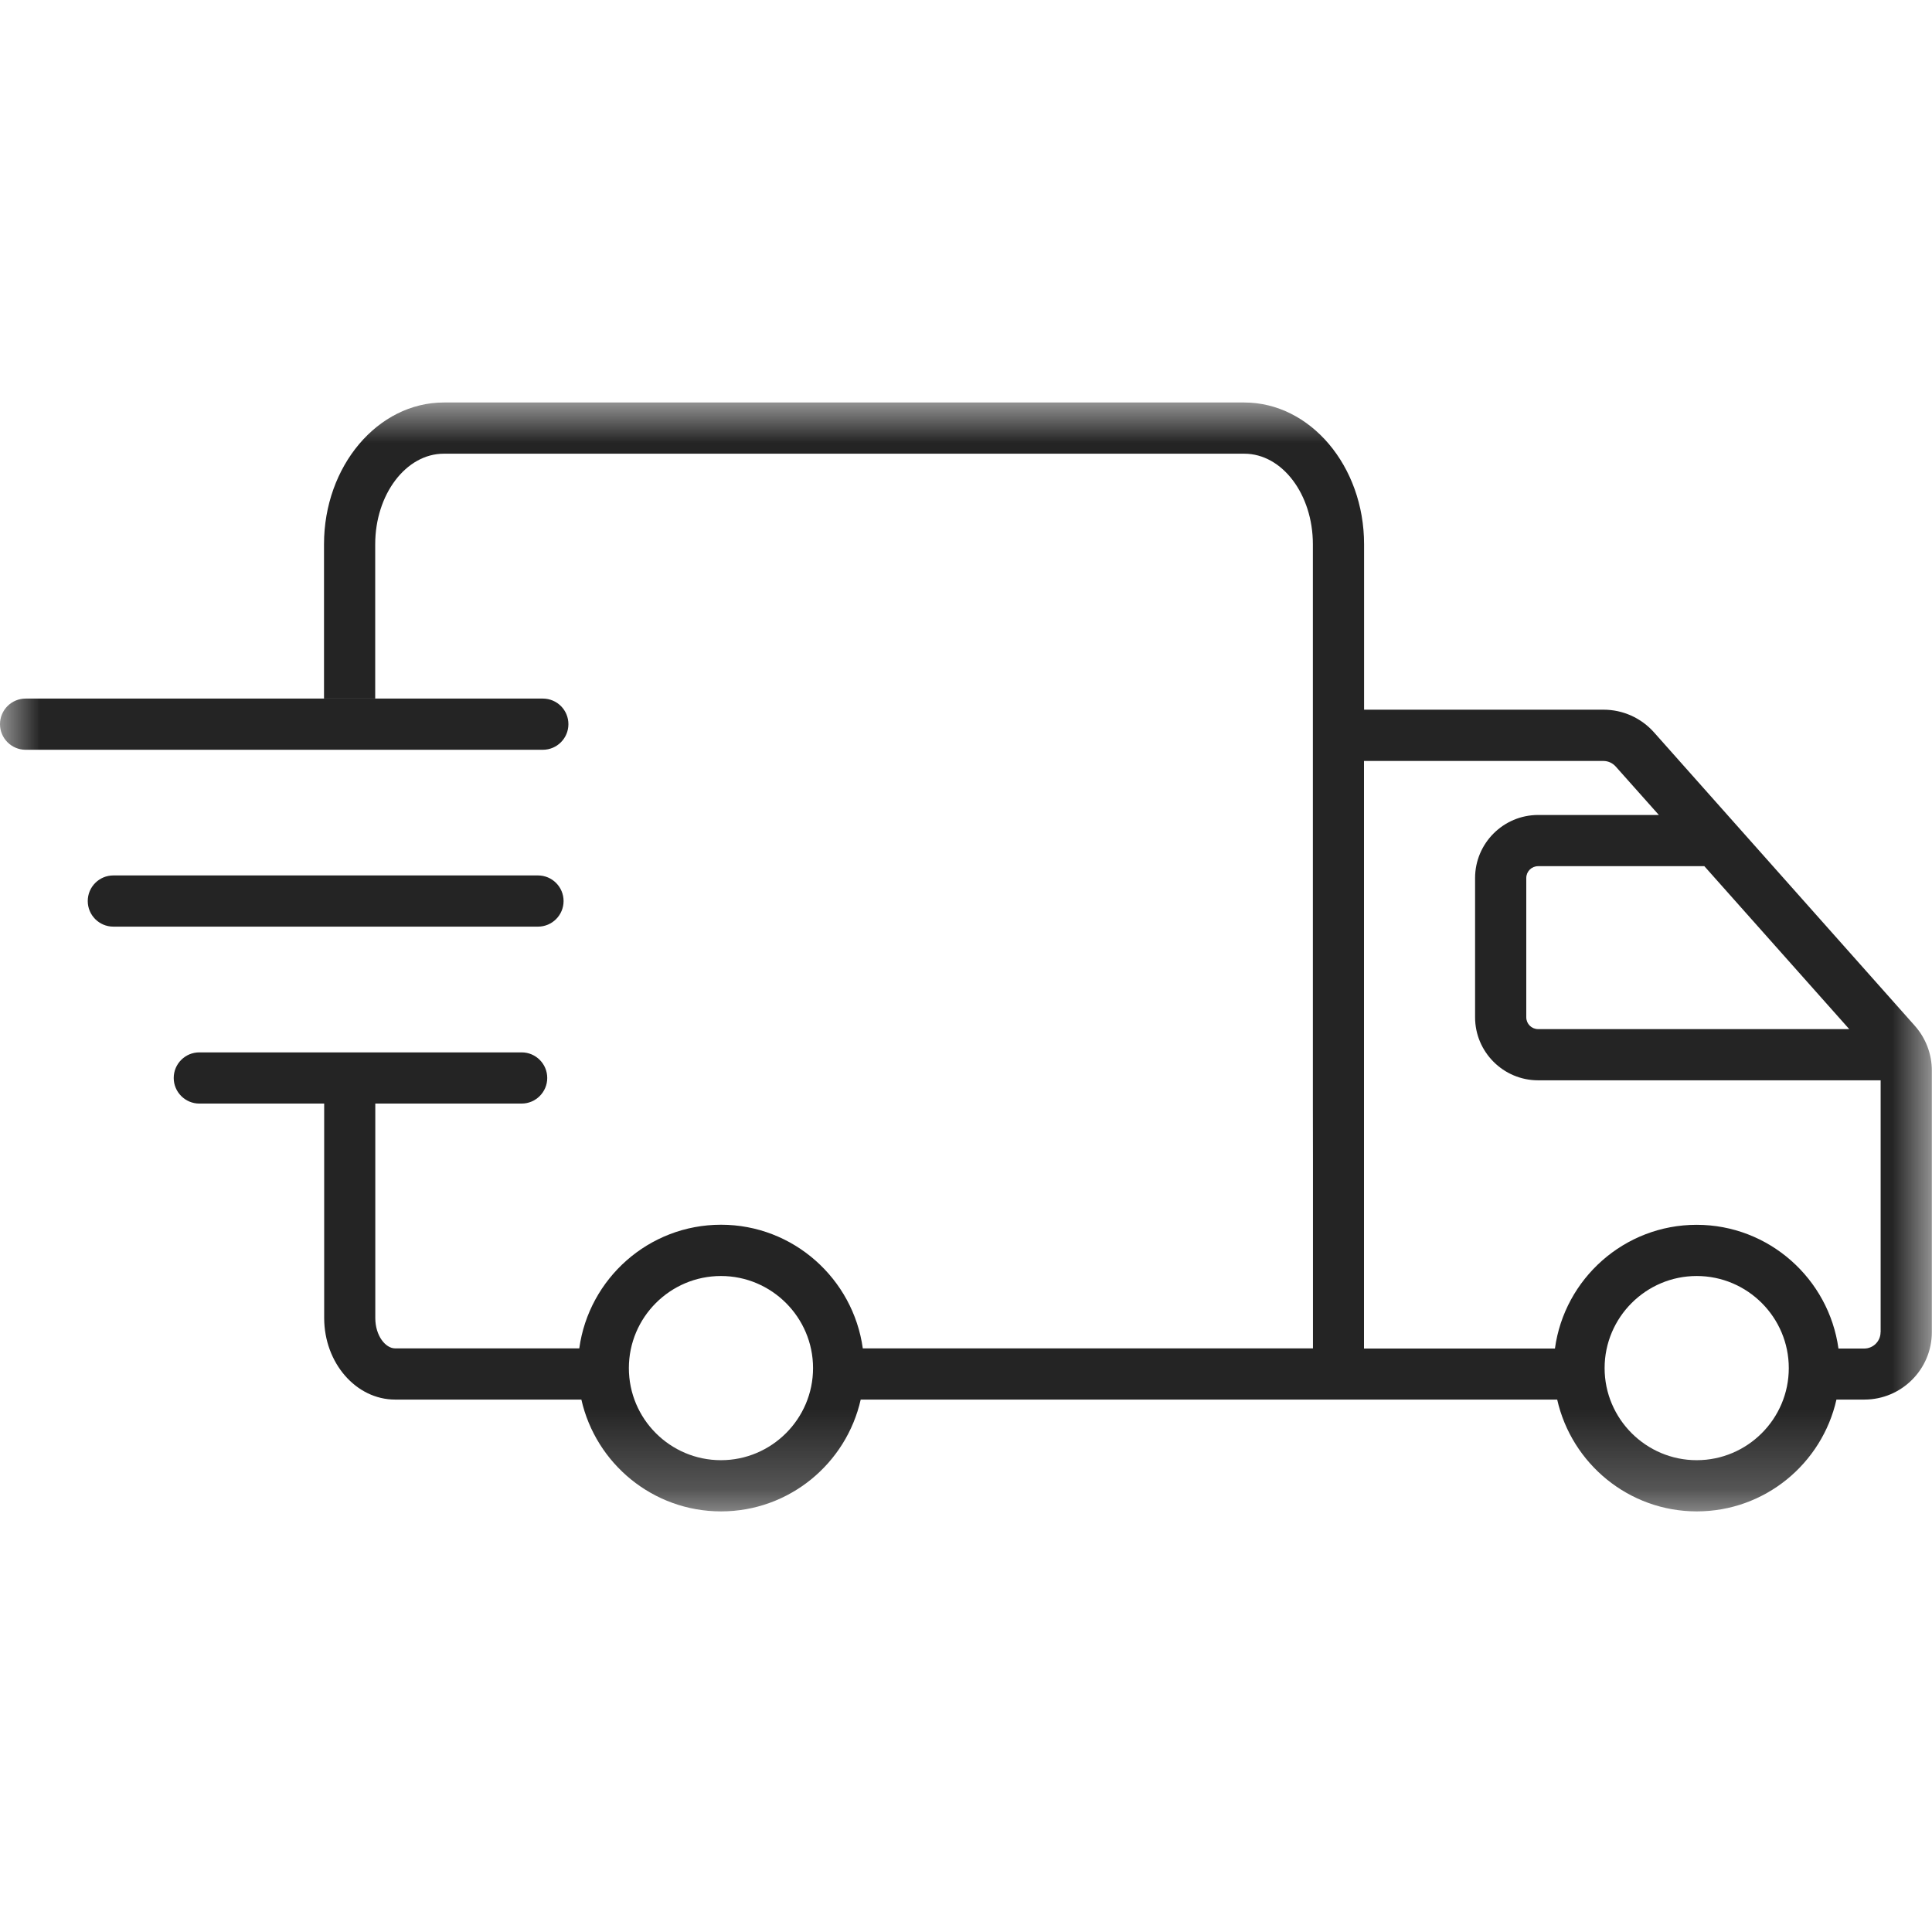 <svg width="24" height="24" viewBox="0 0 24 24" fill="none" xmlns="http://www.w3.org/2000/svg">
<mask id="mask0_201_9612" style="mask-type:luminance" maskUnits="userSpaceOnUse" x="0" y="5" width="24" height="14">
<path d="M0 5H24V18.775H0V5Z" fill="white"/>
</mask>
<g mask="url(#mask0_201_9612)">
<path d="M6.683 11.511H1.408C1.232 11.511 1.09 11.368 1.09 11.193C1.09 11.018 1.232 10.875 1.408 10.875H6.683C6.859 10.875 7.001 11.018 7.001 11.193C7.001 11.368 6.859 11.511 6.683 11.511Z" fill="#242424"/>
<path d="M16.31 14.413V16.75H10.718C10.598 15.885 9.855 15.214 8.957 15.214C8.058 15.214 7.315 15.884 7.196 16.75H4.908C4.791 16.75 4.662 16.596 4.662 16.372V13.709H4.027V16.372C4.027 16.931 4.423 17.386 4.908 17.386H7.222C7.401 18.18 8.11 18.775 8.957 18.775C9.803 18.775 10.513 18.181 10.692 17.386H19.344C19.523 18.18 20.232 18.775 21.078 18.775C21.925 18.775 22.634 18.181 22.813 17.386H23.16C23.621 17.386 23.998 17.011 23.998 16.548V13.299C23.998 13.094 23.923 12.896 23.786 12.742L20.547 9.098C20.388 8.919 20.16 8.816 19.92 8.816H16.945V6.761C16.945 5.79 16.277 5 15.457 5H5.513C4.693 5 4.025 5.79 4.025 6.761V8.678H4.661V6.761C4.661 6.141 5.044 5.636 5.513 5.636H15.457C15.928 5.636 16.309 6.141 16.309 6.761V13.777M8.956 18.139C8.324 18.139 7.812 17.625 7.812 16.995C7.812 16.365 8.325 15.851 8.956 15.851C9.586 15.851 10.1 16.365 10.1 16.995C10.1 17.625 9.586 18.139 8.956 18.139ZM22.972 12.784H19.107C19.026 12.784 18.96 12.719 18.96 12.637V10.907C18.96 10.825 19.026 10.76 19.107 10.76H21.172L22.972 12.784ZM21.077 18.139C20.447 18.139 19.933 17.625 19.933 16.995C19.933 16.365 20.447 15.851 21.077 15.851C21.708 15.851 22.221 16.365 22.221 16.995C22.221 17.625 21.708 18.139 21.077 18.139ZM23.361 16.549C23.361 16.661 23.27 16.752 23.158 16.752H22.838C22.718 15.886 21.975 15.215 21.076 15.215C20.178 15.215 19.434 15.885 19.316 16.752H16.944V9.453H19.919C19.976 9.453 20.031 9.478 20.07 9.521L20.607 10.124H19.107C18.675 10.124 18.324 10.476 18.324 10.907V12.637C18.324 13.068 18.675 13.42 19.107 13.42H23.362V16.549H23.361Z" fill="#242424"/>
<path d="M6.48 13.709H2.476C2.301 13.709 2.158 13.566 2.158 13.391C2.158 13.215 2.301 13.073 2.476 13.073H6.48C6.655 13.073 6.798 13.215 6.798 13.391C6.798 13.566 6.655 13.709 6.48 13.709ZM6.743 9.314H0.318C0.143 9.314 0 9.171 0 8.996C0 8.82 0.143 8.678 0.318 8.678H6.743C6.919 8.678 7.061 8.82 7.061 8.996C7.061 9.171 6.919 9.314 6.743 9.314Z" fill="#242424"/>
</g>
</svg>
